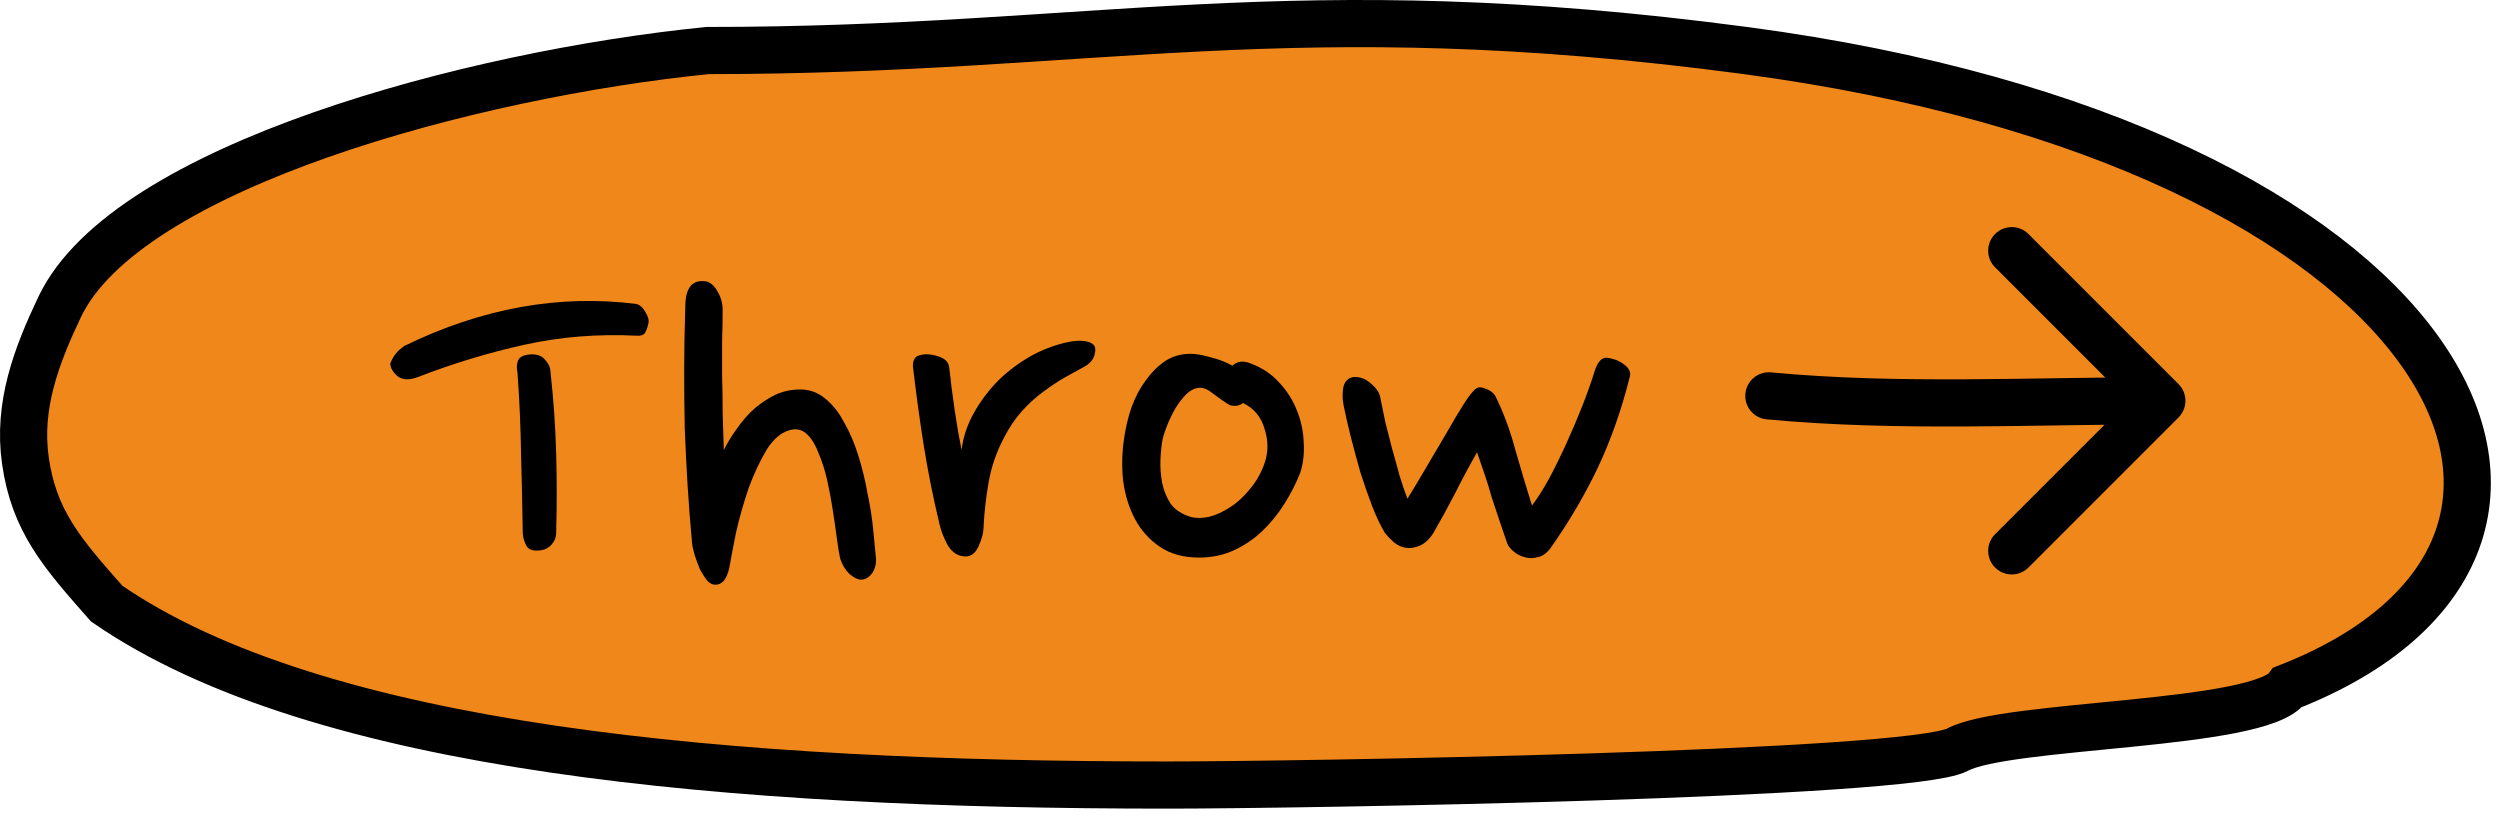 <svg viewBox="0 0 106 35" fill="none" xmlns="http://www.w3.org/2000/svg">
<path d="M1.077 19.531C0.746 17.208 1.532 15.112 2.531 13.011C5.356 7.07 20 3.143 30 2.143C46.5 2.143 54.675 -0.428 74 2.142C104.081 6.143 112.5 23.08 97 29.142C95.805 30.804 85.096 30.662 83 31.786C80.98 32.87 54.85 33.286 49.5 33.286C31 33.286 13.5 31.786 4.522 25.593C2.639 23.46 1.444 22.105 1.077 19.531Z" fill="#F0871A" stroke="black" stroke-width="2" stroke-linecap="round"/>
<path d="M26.989 14.233C25.341 14.153 23.757 14.281 22.237 14.617C20.717 14.953 19.213 15.409 17.725 15.985C17.341 16.129 17.045 16.113 16.837 15.937C16.645 15.761 16.549 15.585 16.549 15.409C16.661 15.105 16.861 14.857 17.149 14.665C20.429 13.065 23.709 12.473 26.989 12.889C27.149 12.937 27.277 13.057 27.373 13.249C27.485 13.425 27.525 13.577 27.493 13.705C27.461 13.865 27.413 14.001 27.349 14.113C27.285 14.209 27.165 14.249 26.989 14.233ZM23.581 22.609C23.581 22.785 23.517 22.945 23.389 23.089C23.277 23.217 23.133 23.297 22.957 23.329C22.637 23.377 22.429 23.321 22.333 23.161C22.237 23.001 22.181 22.817 22.165 22.609C22.149 21.489 22.125 20.377 22.093 19.273C22.077 18.153 22.029 17.033 21.949 15.913C21.949 15.849 21.941 15.777 21.925 15.697C21.909 15.601 21.909 15.513 21.925 15.433C21.941 15.337 21.973 15.257 22.021 15.193C22.085 15.129 22.181 15.081 22.309 15.049C22.677 14.985 22.941 15.049 23.101 15.241C23.261 15.417 23.341 15.593 23.341 15.769C23.469 16.921 23.549 18.065 23.581 19.201C23.613 20.337 23.613 21.473 23.581 22.609Z" fill="black"/>
<path d="M30.641 13.153C30.641 13.537 30.633 13.969 30.617 14.449C30.617 14.929 30.617 15.425 30.617 15.937C30.633 16.449 30.641 16.977 30.641 17.521C30.657 18.065 30.673 18.585 30.689 19.081C30.849 18.761 31.041 18.449 31.265 18.145C31.489 17.825 31.737 17.545 32.009 17.305C32.297 17.065 32.593 16.873 32.897 16.729C33.217 16.585 33.561 16.513 33.929 16.513C34.329 16.513 34.681 16.641 34.985 16.897C35.305 17.153 35.577 17.497 35.801 17.929C36.041 18.345 36.241 18.817 36.401 19.345C36.561 19.857 36.689 20.385 36.785 20.929C36.897 21.457 36.977 21.969 37.025 22.465C37.073 22.945 37.113 23.361 37.145 23.713C37.145 23.969 37.081 24.177 36.953 24.337C36.825 24.497 36.673 24.577 36.497 24.577C36.369 24.577 36.209 24.497 36.017 24.337C35.841 24.161 35.713 23.953 35.633 23.713C35.585 23.521 35.537 23.241 35.489 22.873C35.441 22.505 35.385 22.113 35.321 21.697C35.257 21.265 35.177 20.833 35.081 20.401C34.985 19.969 34.865 19.585 34.721 19.249C34.593 18.897 34.433 18.625 34.241 18.433C34.049 18.241 33.825 18.169 33.569 18.217C33.169 18.297 32.817 18.577 32.513 19.057C32.225 19.537 31.969 20.081 31.745 20.689C31.537 21.297 31.361 21.913 31.217 22.537C31.089 23.161 30.993 23.665 30.929 24.049C30.865 24.337 30.777 24.537 30.665 24.649C30.569 24.745 30.457 24.793 30.329 24.793C30.201 24.793 30.081 24.729 29.969 24.601C29.873 24.473 29.777 24.321 29.681 24.145C29.601 23.953 29.529 23.761 29.465 23.569C29.401 23.361 29.361 23.185 29.345 23.041C29.265 22.177 29.201 21.353 29.153 20.569C29.105 19.769 29.065 18.969 29.033 18.169C29.017 17.369 29.009 16.553 29.009 15.721C29.009 14.873 29.025 13.969 29.057 13.009C29.057 12.209 29.345 11.849 29.921 11.929C30.113 11.961 30.281 12.105 30.425 12.361C30.569 12.601 30.641 12.865 30.641 13.153Z" fill="black"/>
<path d="M46.051 15.505C45.763 15.665 45.459 15.833 45.139 16.009C44.835 16.185 44.523 16.393 44.203 16.633C43.899 16.857 43.603 17.129 43.315 17.449C43.043 17.753 42.795 18.121 42.571 18.553C42.251 19.161 42.035 19.785 41.923 20.425C41.811 21.049 41.739 21.665 41.707 22.273C41.707 22.561 41.635 22.857 41.491 23.161C41.363 23.449 41.179 23.593 40.939 23.593C40.635 23.593 40.387 23.441 40.195 23.137C40.019 22.817 39.899 22.513 39.835 22.225C39.563 21.089 39.339 19.969 39.163 18.865C38.987 17.745 38.835 16.633 38.707 15.529C38.707 15.305 38.771 15.161 38.899 15.097C39.043 15.033 39.203 15.009 39.379 15.025C39.571 15.041 39.755 15.089 39.931 15.169C40.107 15.249 40.211 15.377 40.243 15.553C40.307 16.145 40.387 16.769 40.483 17.425C40.579 18.065 40.675 18.617 40.771 19.081C40.835 18.537 41.011 18.009 41.299 17.497C41.587 16.985 41.939 16.521 42.355 16.105C42.787 15.689 43.267 15.337 43.795 15.049C44.339 14.761 44.891 14.569 45.451 14.473C45.691 14.441 45.891 14.441 46.051 14.473C46.211 14.505 46.323 14.561 46.387 14.641C46.451 14.721 46.459 14.849 46.411 15.025C46.379 15.201 46.259 15.361 46.051 15.505Z" fill="black"/>
<path d="M53.02 15.409C53.5 15.585 53.9 15.849 54.22 16.201C54.556 16.553 54.812 16.953 54.988 17.401C55.164 17.833 55.26 18.281 55.276 18.745C55.308 19.209 55.26 19.641 55.132 20.041C54.956 20.489 54.732 20.929 54.46 21.361C54.188 21.793 53.876 22.177 53.524 22.513C53.172 22.849 52.772 23.121 52.324 23.329C51.876 23.537 51.38 23.641 50.836 23.641C50.18 23.641 49.628 23.489 49.18 23.185C48.732 22.881 48.38 22.489 48.124 22.009C47.868 21.529 47.7 20.985 47.62 20.377C47.556 19.769 47.572 19.161 47.668 18.553C47.732 18.105 47.836 17.673 47.98 17.257C48.14 16.825 48.34 16.449 48.58 16.129C48.82 15.793 49.092 15.521 49.396 15.313C49.716 15.105 50.076 15.001 50.476 15.001C50.7 15.001 50.98 15.049 51.316 15.145C51.652 15.225 51.964 15.345 52.252 15.505C52.46 15.313 52.716 15.281 53.02 15.409ZM52.108 17.161C51.932 17.049 51.724 16.905 51.484 16.729C51.26 16.537 51.06 16.441 50.884 16.441C50.692 16.441 50.5 16.529 50.308 16.705C50.132 16.881 49.972 17.089 49.828 17.329C49.7 17.553 49.588 17.785 49.492 18.025C49.396 18.265 49.332 18.457 49.3 18.601C49.252 18.841 49.22 19.129 49.204 19.465C49.188 19.801 49.212 20.137 49.276 20.473C49.34 20.793 49.46 21.089 49.636 21.361C49.828 21.617 50.108 21.801 50.476 21.913C50.7 21.977 50.964 21.977 51.268 21.913C51.572 21.833 51.868 21.697 52.156 21.505C52.46 21.313 52.74 21.057 52.996 20.737C53.268 20.417 53.476 20.049 53.62 19.633C53.78 19.169 53.78 18.689 53.62 18.193C53.476 17.681 53.172 17.313 52.708 17.089C52.596 17.169 52.484 17.209 52.372 17.209C52.26 17.209 52.172 17.193 52.108 17.161Z" fill="black"/>
<path d="M65.747 23.233C65.619 23.409 65.475 23.529 65.315 23.593C65.155 23.641 65.011 23.665 64.883 23.665C64.659 23.649 64.451 23.577 64.259 23.449C64.067 23.305 63.947 23.161 63.899 23.017C63.803 22.745 63.699 22.441 63.587 22.105C63.475 21.769 63.363 21.433 63.251 21.097C63.155 20.745 63.051 20.409 62.939 20.089C62.827 19.753 62.723 19.449 62.627 19.177C62.307 19.737 62.003 20.305 61.715 20.881C61.427 21.441 61.107 22.025 60.755 22.633C60.595 22.873 60.411 23.041 60.203 23.137C59.995 23.217 59.819 23.249 59.675 23.233C59.467 23.217 59.275 23.137 59.099 22.993C58.939 22.849 58.811 22.713 58.715 22.585C58.539 22.297 58.363 21.929 58.187 21.481C58.011 21.017 57.843 20.537 57.683 20.041C57.539 19.529 57.403 19.025 57.275 18.529C57.147 18.017 57.043 17.561 56.963 17.161C56.915 16.889 56.915 16.633 56.963 16.393C57.027 16.153 57.171 16.017 57.395 15.985C57.667 15.969 57.915 16.065 58.139 16.273C58.363 16.465 58.491 16.657 58.523 16.849C58.587 17.169 58.659 17.521 58.739 17.905C58.835 18.273 58.931 18.649 59.027 19.033C59.139 19.417 59.243 19.793 59.339 20.161C59.451 20.529 59.563 20.857 59.675 21.145C59.915 20.761 60.179 20.321 60.467 19.825C60.771 19.313 61.059 18.825 61.331 18.361C61.603 17.881 61.851 17.465 62.075 17.113C62.299 16.761 62.475 16.545 62.603 16.465C62.699 16.401 62.835 16.409 63.011 16.489C63.187 16.553 63.315 16.649 63.395 16.777C63.747 17.481 64.035 18.257 64.259 19.105C64.499 19.937 64.731 20.713 64.955 21.433C65.179 21.145 65.419 20.769 65.675 20.305C65.931 19.825 66.179 19.321 66.419 18.793C66.659 18.265 66.883 17.737 67.091 17.209C67.299 16.681 67.467 16.209 67.595 15.793C67.723 15.361 67.899 15.153 68.123 15.169C68.411 15.201 68.659 15.297 68.867 15.457C69.075 15.617 69.155 15.785 69.107 15.961C68.755 17.369 68.299 18.665 67.739 19.849C67.179 21.017 66.515 22.145 65.747 23.233Z" fill="black"/>
<path d="M75.094 15.789C74.544 15.737 74.056 16.141 74.004 16.691C73.953 17.241 74.356 17.729 74.906 17.78L75.094 15.789ZM92.37 17.7C92.76 17.309 92.76 16.676 92.37 16.286L86.006 9.922C85.615 9.531 84.982 9.531 84.592 9.922C84.201 10.312 84.201 10.946 84.592 11.336L90.249 16.993L84.592 22.65C84.201 23.04 84.201 23.674 84.592 24.064C84.982 24.454 85.615 24.454 86.006 24.064L92.37 17.7ZM74.906 17.78C80.459 18.303 86.217 17.993 91.663 17.993V15.993C86.067 15.993 80.523 16.3 75.094 15.789L74.906 17.78Z" fill="black"/>
</svg>
